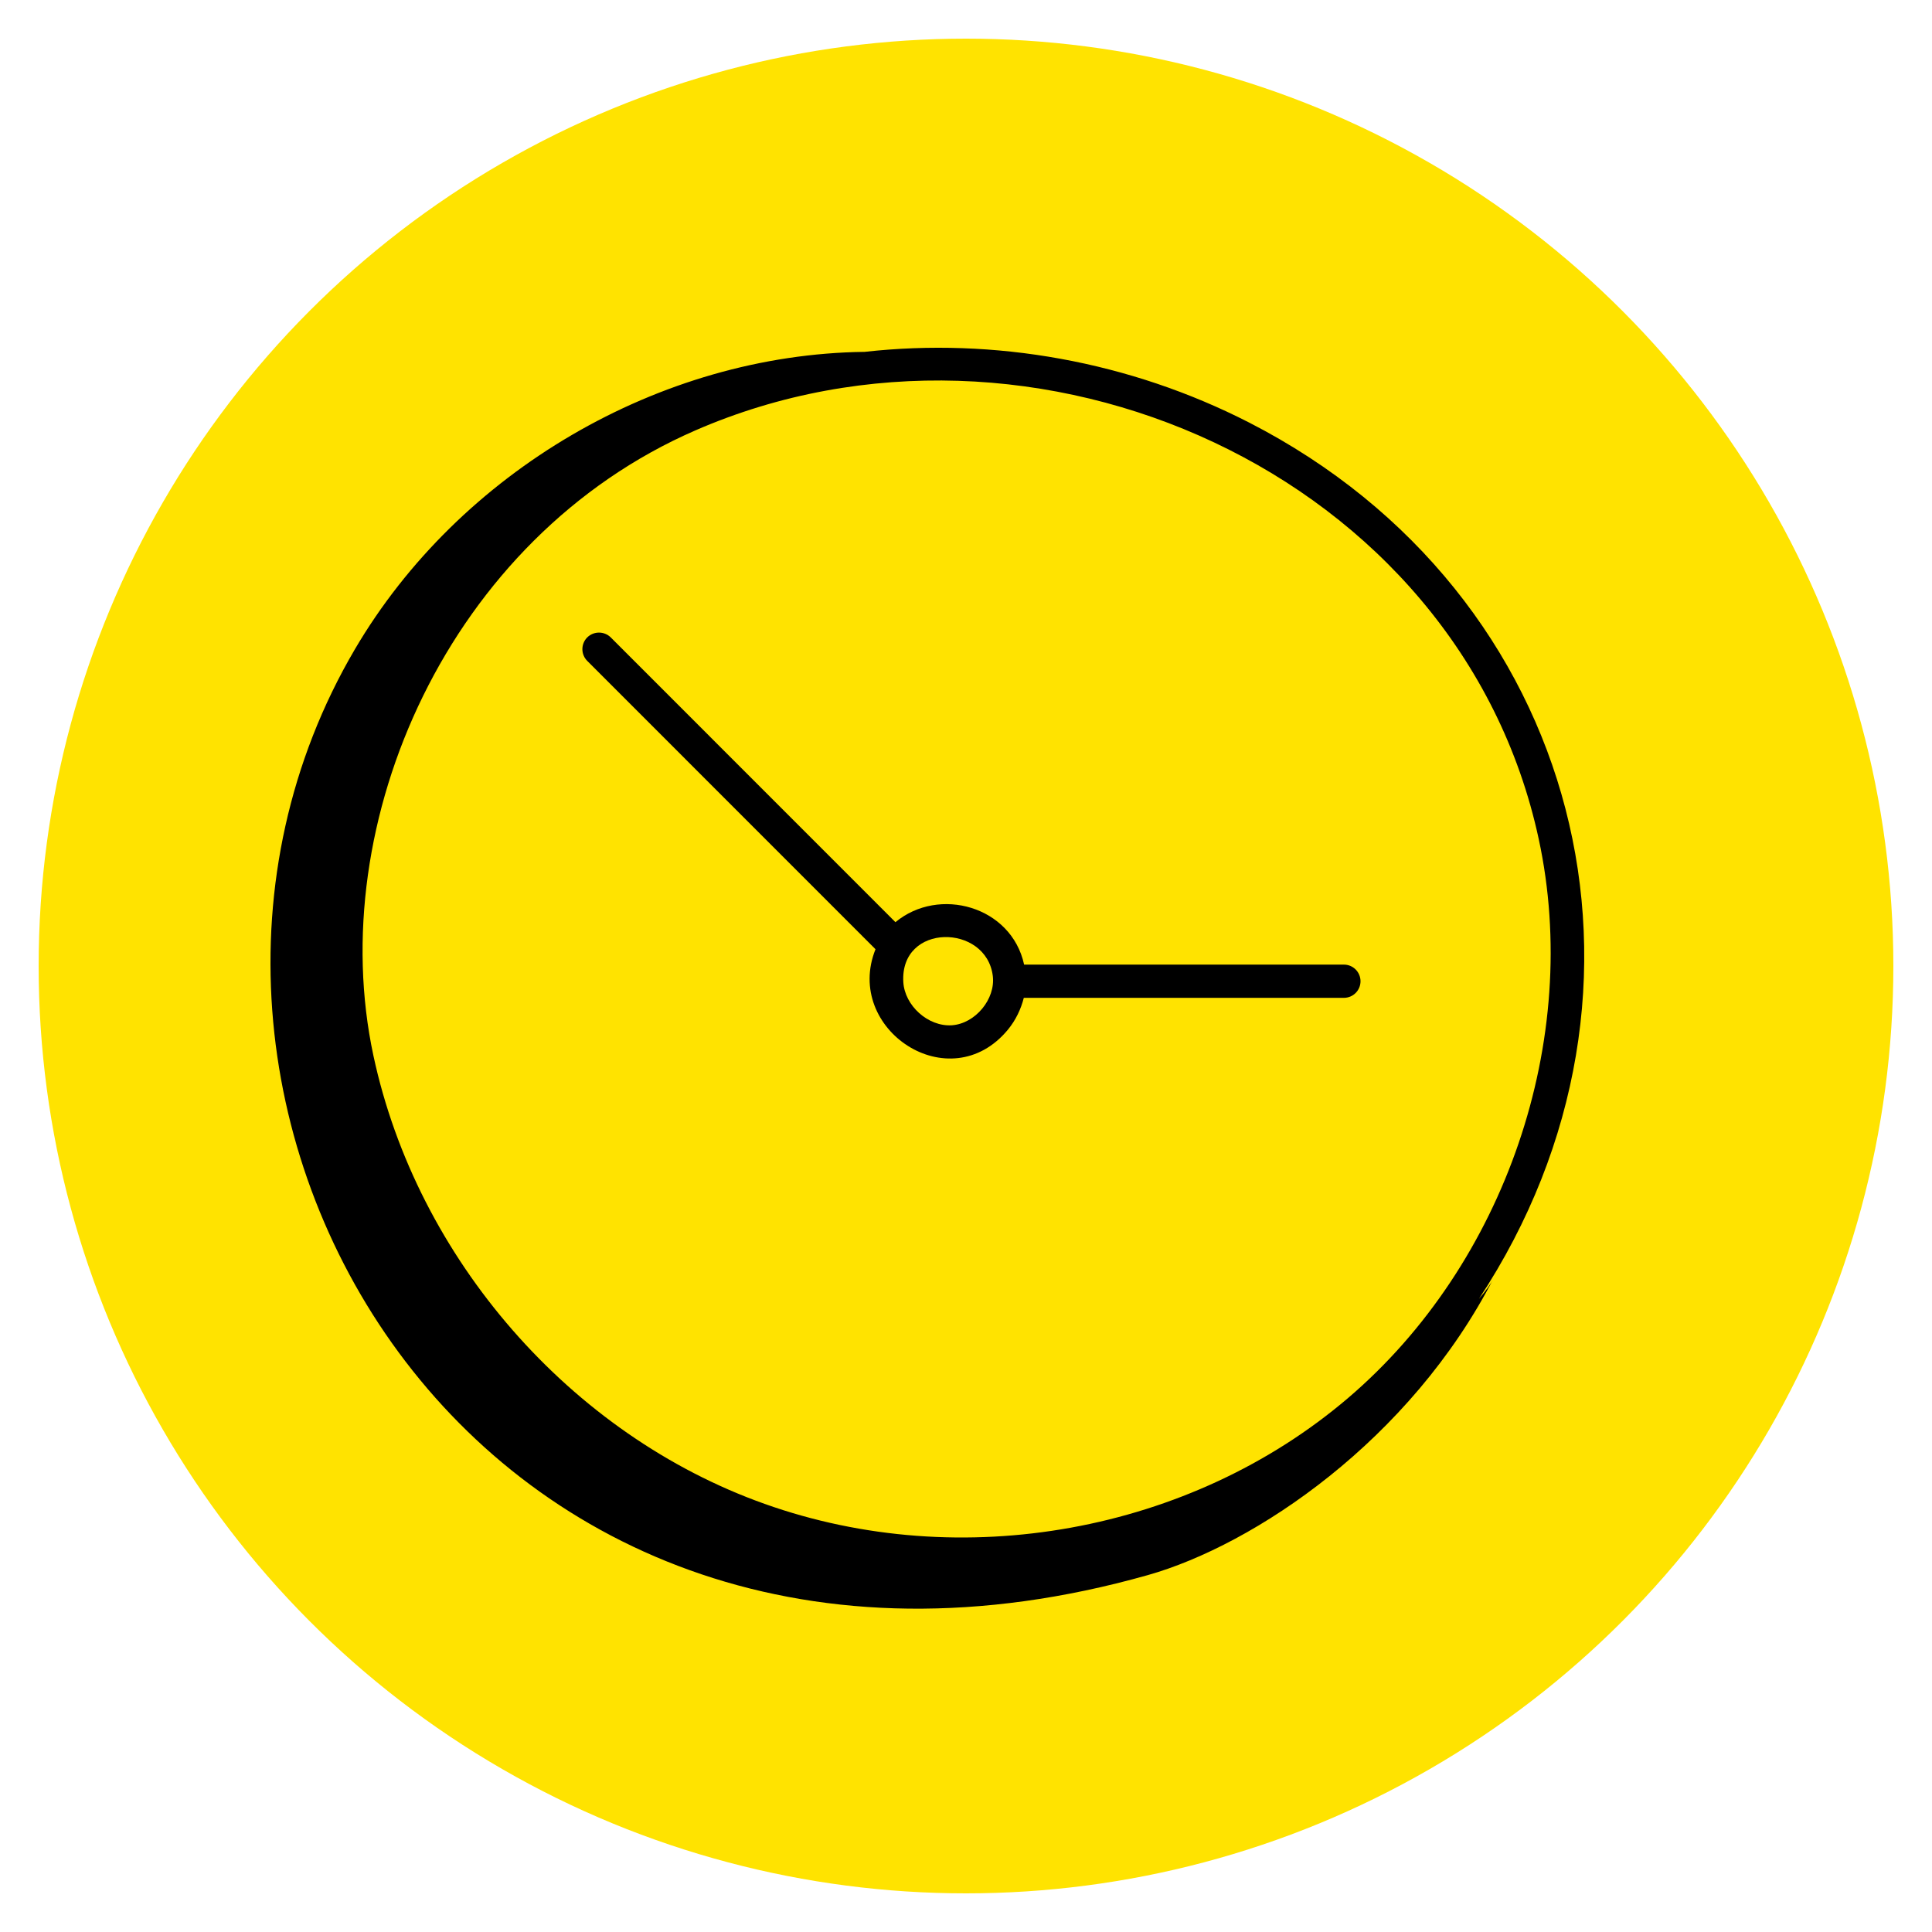 <svg width="25" height="25" viewBox="0 0 25 25" fill="none" xmlns="http://www.w3.org/2000/svg">
<g clip-path="url(#clip0_1136_2916)">
<circle cx="12.5" cy="12.5" r="12" fill="#FFE300"/>
<path d="M16.166 5.469C14.615 4.674 12.865 4.366 11.188 4.553C8.532 4.586 5.942 6.105 4.593 8.4C1.173 14.221 6.104 22.854 14.852 20.382C16.235 19.991 18.249 18.638 19.331 16.534C19.294 16.611 19.227 16.704 19.138 16.806C21.775 12.805 20.476 7.681 16.166 5.469ZM17.442 18.092C15.403 19.83 12.44 20.367 9.894 19.46C7.383 18.567 5.396 16.29 4.832 13.66C4.186 10.647 5.802 6.959 9.001 5.568C13.36 3.672 18.888 6.115 19.911 10.857C20.471 13.45 19.478 16.357 17.442 18.092Z" fill="black"/>
<path d="M17.39 12.482H13.252C13.088 11.726 12.15 11.465 11.587 11.933L7.903 8.248C7.819 8.165 7.683 8.165 7.599 8.248C7.515 8.332 7.515 8.468 7.599 8.552L11.329 12.283C10.914 13.319 12.29 14.236 13.043 13.323C13.144 13.2 13.211 13.058 13.248 12.912H17.39C17.509 12.912 17.605 12.816 17.605 12.697C17.605 12.579 17.509 12.482 17.39 12.482ZM12.318 13.267C12.007 13.287 11.707 13.011 11.689 12.709C11.643 11.94 12.764 11.949 12.847 12.63C12.883 12.928 12.621 13.245 12.318 13.267Z" fill="black"/>
</g>
<defs>
<clipPath id="clip0_1136_2916">
<rect width="24" height="24" fill="white" transform="translate(0.5 0.5)"/>
</clipPath>
</defs>
</svg>
